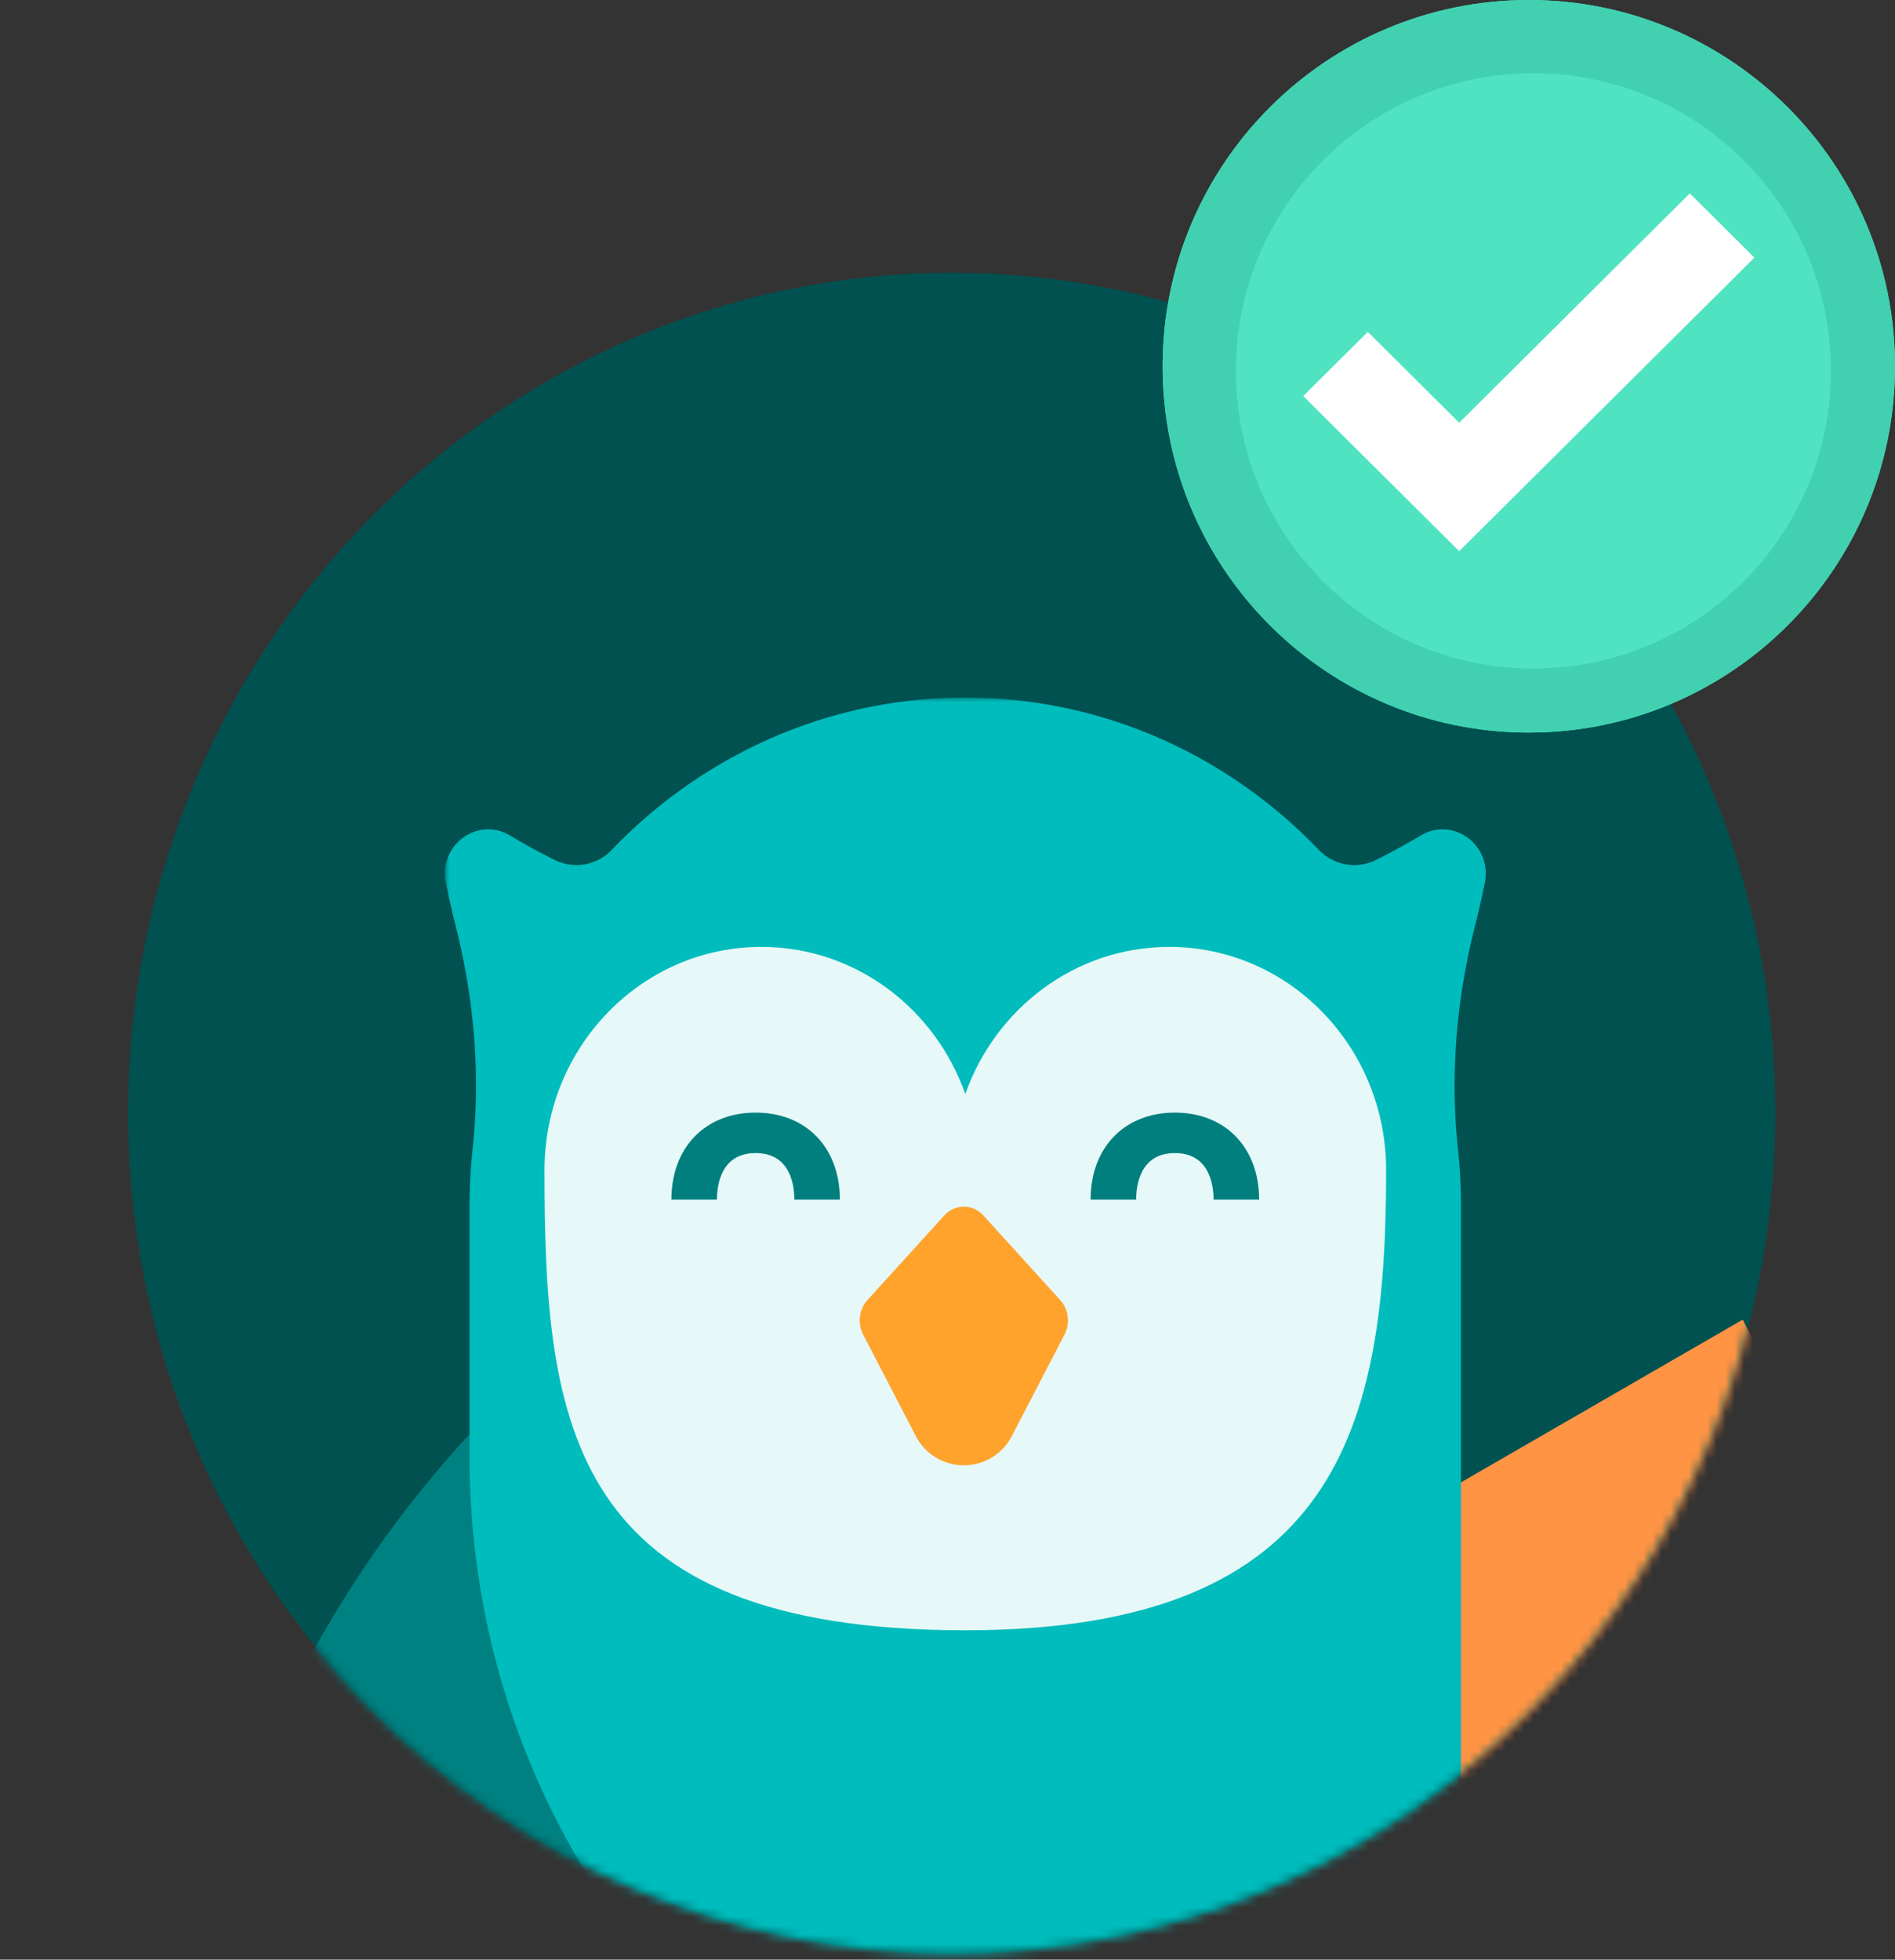 <svg xmlns="http://www.w3.org/2000/svg" xmlns:xlink="http://www.w3.org/1999/xlink" width="207" height="214" viewBox="0 0 207 214">
    <rect x="0" y="0" width="207" height="214" fill="#333333" stroke="none"/>
    <defs>
        <ellipse id="a" cx="89.962" cy="91.772" rx="89.962" ry="91.772"/>
        <path id="c" d="M0 0h127.53v170.434H0z"/>
    </defs>
    <g fill="none" fill-rule="evenodd">
        <g transform="translate(14 29.785)">
            <mask id="b" fill="#fff">
                <use xlink:href="#a"/>
            </mask>
            <use fill="#005150" xlink:href="#a"/>
            <g mask="url(#b)">
                <path fill="#008181" d="M196.844 284.434c-45.604 43.062-116.158 43.576-159.173.562-43.015-43.015-42.5-113.569.562-159.174z"/>
                <path fill="#FF9445" d="M176.364 114.325c13.319 24.624 5.255 55.19-18.434 68.867-23.69 13.677-54.192 5.377-68.857-18.47z"/>
                <g transform="translate(34.6 46.39)">
                    <mask id="d" fill="#fff">
                        <use xlink:href="#c"/>
                    </mask>
                    <path fill="#00BCBC" d="M110.99 161.358V55.442c0-2.046-.11-4.067-.323-6.055-.881-8.215-.167-16.498 1.869-24.494.378-1.488.726-3.032 1.054-4.633.845-4.118-3.44-7.313-6.994-5.201a72.248 72.248 0 0 1-4.908 2.684c-2.107 1.04-4.608.582-6.247-1.128C85.61 6.37 71.943 0 56.843 0c-15.1 0-28.766 6.369-38.595 16.611-1.639 1.71-4.142 2.168-6.249 1.126a72.453 72.453 0 0 1-4.897-2.678c-3.554-2.112-7.838 1.082-6.994 5.2.326 1.59.672 3.123 1.046 4.602 2.033 7.996 2.753 16.277 1.866 24.49-.215 2-.326 4.032-.326 6.091V82.89c0 34.887 20.394 64.973 49.607 78.468H13.462 127.53 110.99z" mask="url(#d)"/>
                </g>
                <path fill="#FFF" d="M113.723 73.62c-10.248 0-18.975 6.696-22.278 16.068-3.302-9.372-12.029-16.069-22.277-16.069-13.085 0-23.692 10.916-23.692 24.38 0 27.75 2.602 50.248 45.97 50.248 40.959 0 45.97-22.497 45.97-50.248 0-13.464-10.609-24.38-23.693-24.38" opacity=".901"/>
            </g>
        </g>
        <path fill="#FFA32C" d="M110.57 156.74l5.706-10.993c.637-1.227.45-2.77-.457-3.766l-8.4-9.247a2.864 2.864 0 0 0-4.272 0l-8.4 9.247c-.907.996-1.095 2.539-.458 3.766l5.707 10.993a5.905 5.905 0 0 0 10.574 0"/>
        <g fill="#007F7E">
            <path d="M137.539 130.998h-4.974c0-1.528-.412-5.08-4.229-5.08-3.816 0-4.228 3.552-4.228 5.08h-4.974c0-5.682 3.698-9.498 9.202-9.498 5.505 0 9.203 3.816 9.203 9.498M91.746 130.998h-4.974c0-1.528-.412-5.08-4.229-5.08-3.816 0-4.228 3.552-4.228 5.08H73.34c0-5.682 3.698-9.498 9.202-9.498 5.505 0 9.203 3.816 9.203 9.498"/>
        </g>
        <g>
            <path fill="#50E3C2" fill-rule="nonzero" d="M167 80c-22.046 0-40-17.859-40-40s17.954-40 40-40 40 17.859 40 40-17.954 40-40 40z"/>
            <g fill-rule="nonzero">
                <path fill="#41D1B1" d="M167 80c-22.079 0-40-17.892-40-40s17.921-40 40-40 40 17.892 40 40-17.921 40-40 40zm.5-7c17.94 0 32.5-14.537 32.5-32.5S185.44 8 167.5 8C149.56 8 135 22.537 135 40.5S149.56 73 167.5 73z"/>
                <path fill="#FFF" d="M159.395 46.166l25.192-25.046 7.053 7.012-32.245 32.058-17.035-16.936 7.053-7.012z"/>
            </g>
        </g>
    </g>
</svg>
